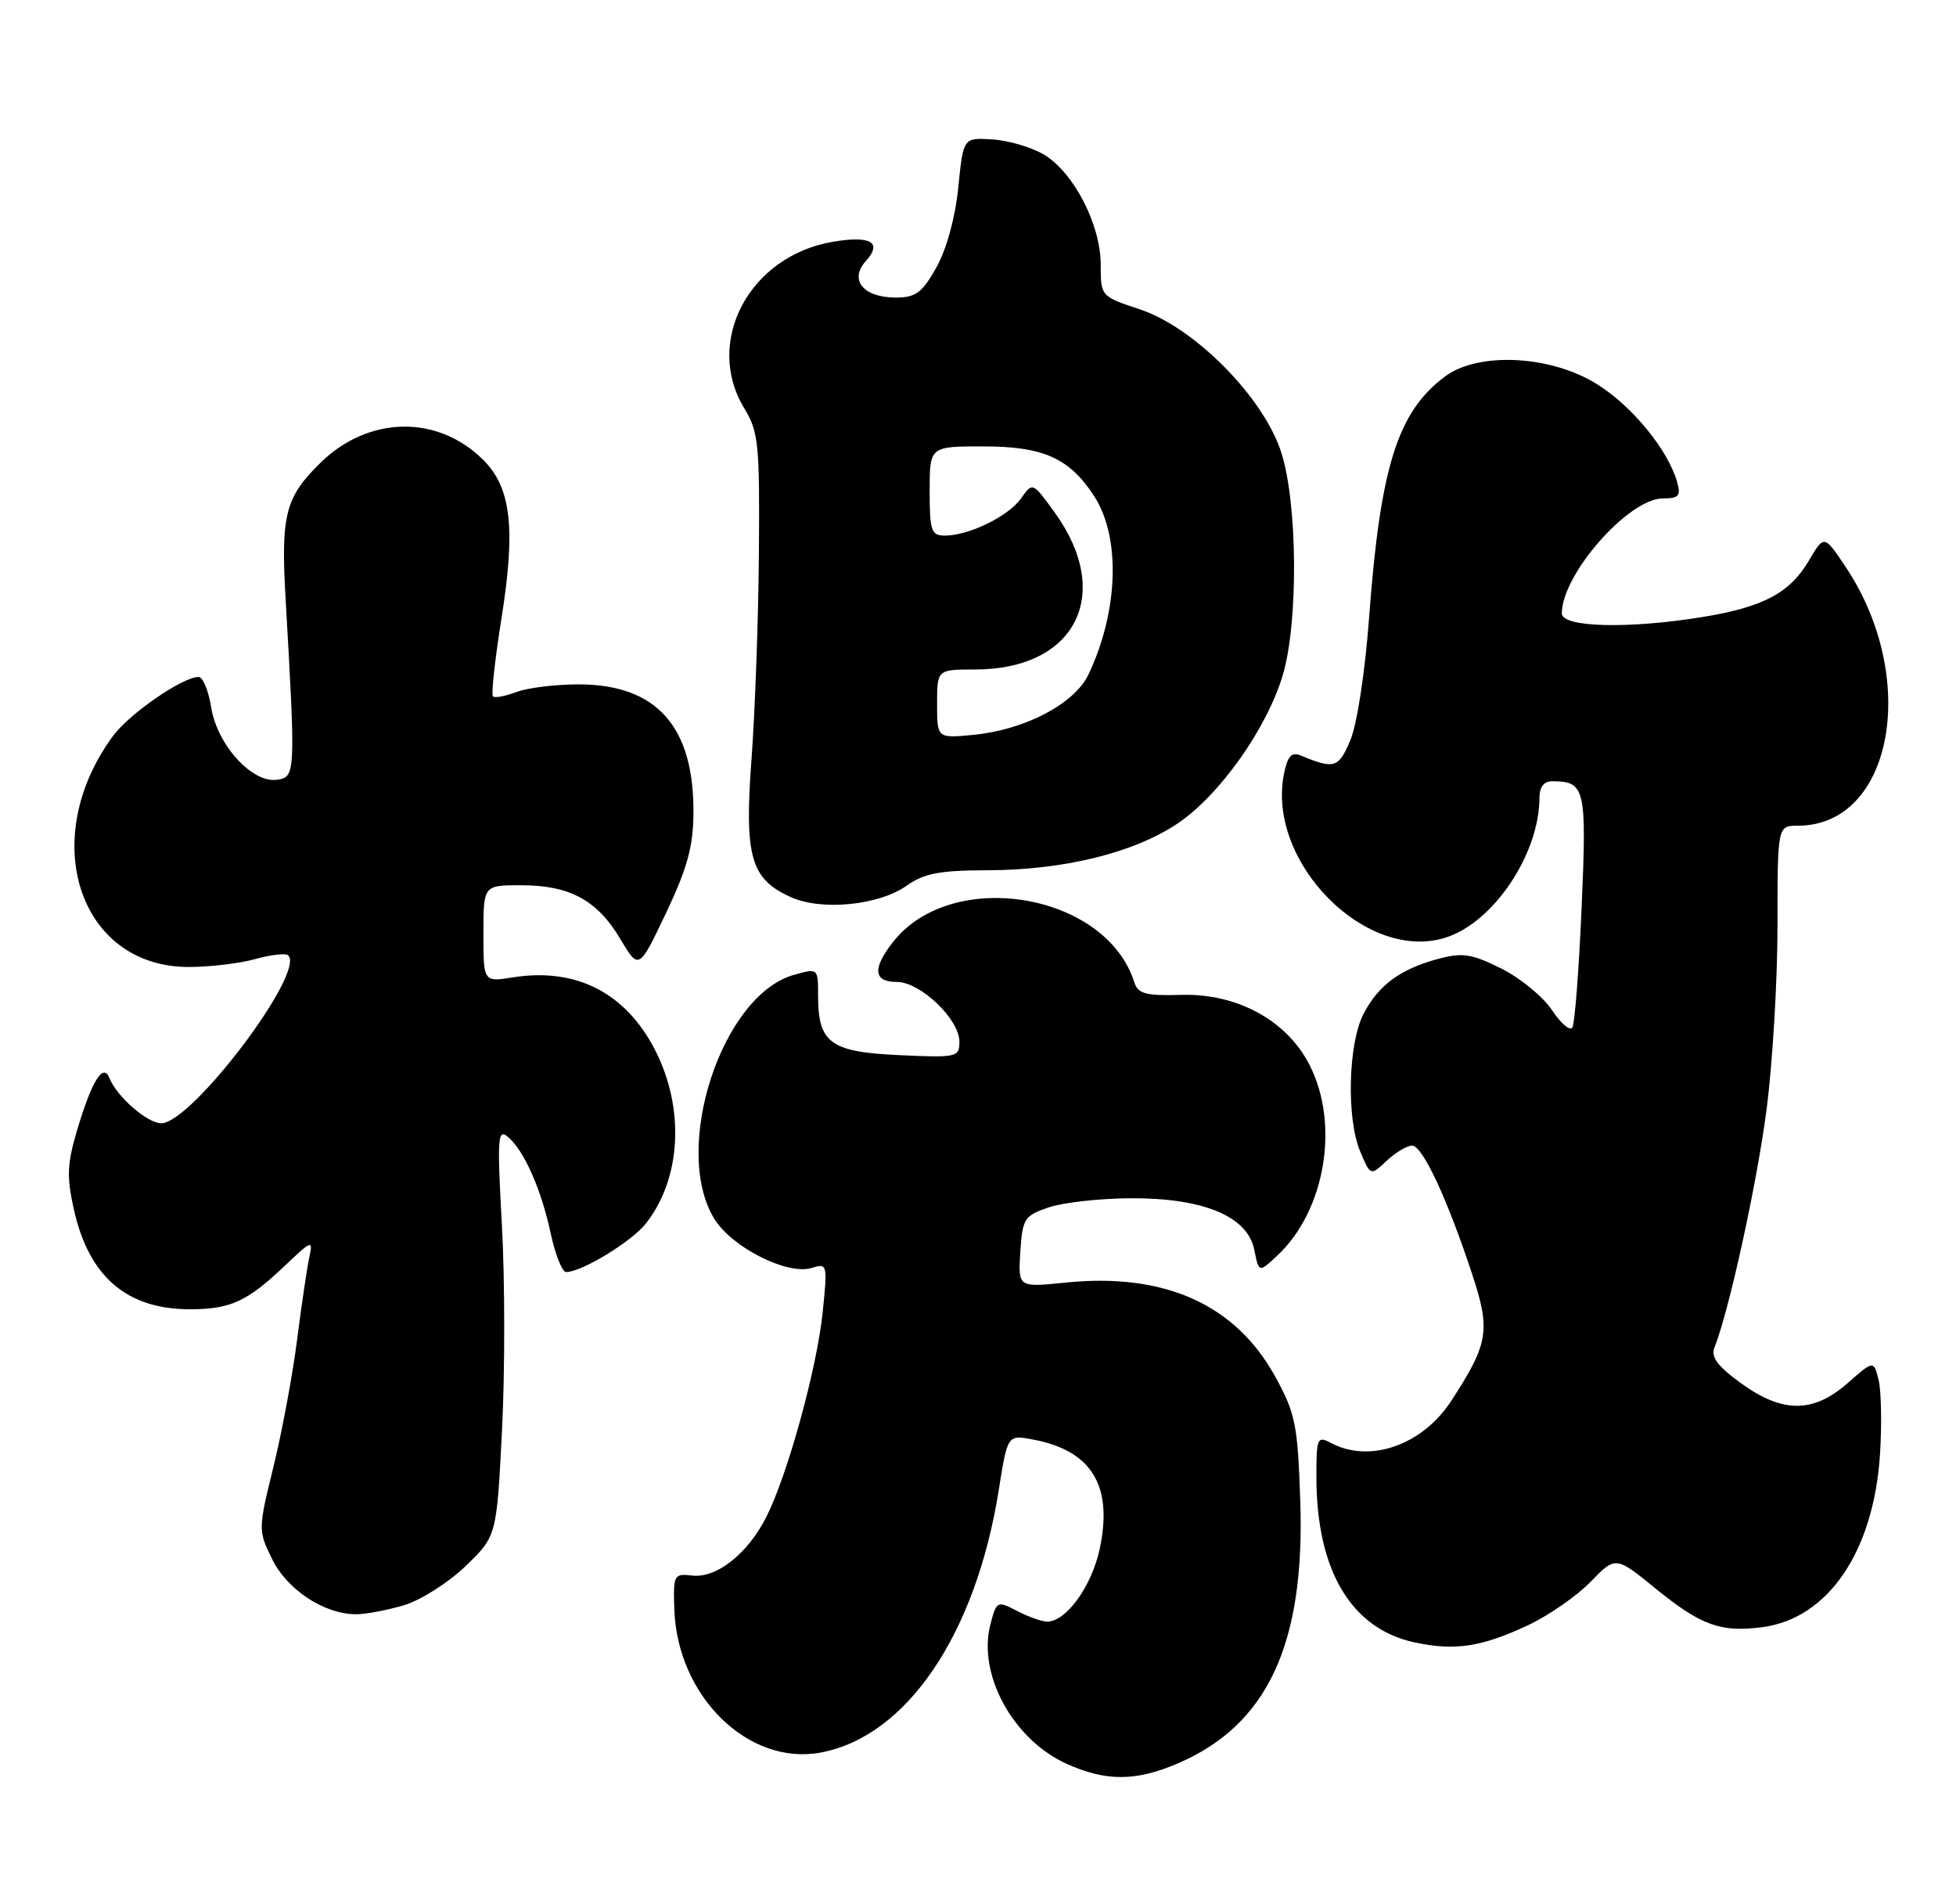<?xml version="1.0" encoding="UTF-8" standalone="no"?>
<!DOCTYPE svg PUBLIC "-//W3C//DTD SVG 1.1//EN" "http://www.w3.org/Graphics/SVG/1.1/DTD/svg11.dtd" >
<svg xmlns="http://www.w3.org/2000/svg" xmlns:xlink="http://www.w3.org/1999/xlink" version="1.1" viewBox="0 0 263 256">
 <g >
 <path fill="currentColor"
d=" M 158.35 237.06 C 170.42 231.89 175.49 221.02 174.83 201.72 C 174.49 191.53 174.18 190.00 171.48 185.08 C 166.13 175.34 156.57 171.05 143.23 172.42 C 136.89 173.07 136.89 173.07 137.19 168.28 C 137.48 163.81 137.73 163.42 141.00 162.31 C 142.93 161.65 147.88 161.10 152.00 161.08 C 161.81 161.03 167.75 163.50 168.65 168.01 C 169.27 171.10 169.27 171.10 171.73 168.80 C 178.19 162.77 180.16 151.16 176.08 143.16 C 173.03 137.18 166.36 133.53 158.86 133.74 C 154.03 133.88 153.01 133.60 152.51 132.03 C 148.70 120.02 128.00 116.56 120.09 126.61 C 117.27 130.20 117.43 132.00 120.58 132.00 C 123.75 132.00 129.00 137.00 129.00 140.03 C 129.00 142.12 128.67 142.20 120.91 141.84 C 111.66 141.42 110.00 140.21 110.00 133.88 C 110.00 130.14 110.00 130.14 106.75 131.05 C 97.05 133.77 90.30 154.41 96.03 163.82 C 98.39 167.69 105.91 171.48 109.18 170.44 C 111.24 169.79 111.28 169.96 110.62 176.36 C 109.85 183.95 105.87 198.37 103.01 203.98 C 100.49 208.91 96.34 212.18 93.06 211.80 C 90.61 211.51 90.51 211.70 90.67 216.36 C 91.08 228.07 100.65 237.41 110.36 235.59 C 121.91 233.43 131.20 219.73 134.29 200.31 C 135.47 192.87 135.47 192.87 138.88 193.51 C 146.80 194.99 149.68 199.73 147.86 208.24 C 146.78 213.26 143.34 218.01 140.80 217.99 C 140.08 217.99 138.27 217.34 136.76 216.56 C 134.09 215.17 134.00 215.21 133.18 218.32 C 131.40 225.03 136.18 233.81 143.38 237.09 C 148.67 239.49 152.72 239.48 158.35 237.06 Z  M 205.51 218.45 C 208.27 217.15 212.03 214.53 213.88 212.63 C 217.23 209.17 217.23 209.17 222.64 213.57 C 228.72 218.52 231.39 219.48 237.01 218.73 C 245.84 217.54 251.94 208.54 252.78 195.50 C 253.04 191.45 252.95 186.96 252.59 185.50 C 251.93 182.86 251.93 182.86 248.43 185.93 C 243.80 189.99 239.67 190.00 234.07 185.93 C 230.97 183.69 230.02 182.42 230.51 181.18 C 232.46 176.32 236.19 159.32 237.51 149.30 C 238.33 143.03 239.00 131.85 239.00 124.45 C 239.00 111.00 239.00 111.00 241.75 111.00 C 254.50 110.98 258.15 91.15 248.15 76.19 C 245.27 71.88 245.27 71.88 243.21 75.38 C 240.64 79.73 237.06 81.62 228.88 82.95 C 218.92 84.57 210.00 84.34 210.00 82.46 C 210.00 77.21 218.98 67.00 223.60 67.00 C 225.75 67.00 226.04 66.66 225.49 64.75 C 224.24 60.41 219.39 54.52 214.66 51.60 C 208.45 47.75 198.80 47.28 194.32 50.59 C 187.91 55.35 185.59 62.73 184.08 83.10 C 183.56 90.19 182.47 97.34 181.58 99.47 C 179.99 103.26 179.43 103.44 174.89 101.56 C 173.66 101.05 173.12 101.64 172.64 104.03 C 170.26 115.94 183.79 129.54 194.50 126.00 C 200.89 123.89 206.98 114.76 206.99 107.25 C 207.00 105.77 207.60 105.01 208.75 105.02 C 213.15 105.05 213.36 105.97 212.66 122.00 C 212.30 130.35 211.74 137.60 211.42 138.12 C 211.10 138.64 209.87 137.59 208.67 135.78 C 207.47 133.98 204.40 131.46 201.84 130.19 C 197.84 128.20 196.64 128.02 193.34 128.91 C 188.25 130.29 185.34 132.44 183.33 136.31 C 181.27 140.30 181.02 150.37 182.89 154.79 C 184.28 158.09 184.28 158.09 186.45 156.04 C 187.65 154.92 189.19 154.00 189.87 154.00 C 191.27 154.00 194.60 161.15 197.95 171.30 C 200.44 178.85 200.15 180.61 195.13 188.32 C 191.25 194.28 184.15 196.76 178.93 193.96 C 177.13 193.00 177.00 193.30 177.00 198.52 C 177.00 211.11 181.66 218.95 190.22 220.79 C 195.65 221.95 199.23 221.40 205.51 218.45 Z  M 54.35 215.78 C 56.59 215.10 60.31 212.74 62.60 210.53 C 66.78 206.50 66.78 206.50 67.50 192.26 C 67.90 184.43 67.89 172.06 67.49 164.78 C 66.83 152.96 66.92 151.68 68.28 152.82 C 70.45 154.62 72.78 159.86 74.06 165.86 C 74.67 168.69 75.60 171.00 76.12 171.00 C 78.21 171.00 84.93 166.91 86.85 164.47 C 91.60 158.43 92.10 149.04 88.10 141.19 C 84.15 133.46 77.46 130.03 68.95 131.39 C 65.00 132.02 65.00 132.02 65.00 125.51 C 65.00 119.00 65.00 119.00 70.05 119.00 C 76.59 119.00 80.29 120.99 83.39 126.20 C 85.90 130.41 85.90 130.41 89.56 122.72 C 92.42 116.69 93.22 113.78 93.24 109.26 C 93.32 97.65 88.27 92.01 77.82 92.00 C 74.69 92.00 70.91 92.46 69.43 93.03 C 67.94 93.59 66.52 93.86 66.28 93.61 C 66.03 93.37 66.55 88.64 67.43 83.11 C 69.35 71.03 68.73 65.58 65.00 61.85 C 58.87 55.72 49.58 55.87 43.10 62.20 C 38.35 66.85 37.75 69.20 38.40 80.50 C 39.76 104.11 39.74 104.47 37.24 104.82 C 33.90 105.30 29.21 100.14 28.40 95.11 C 28.04 92.85 27.28 91.00 26.71 91.00 C 24.56 91.00 17.41 95.93 15.19 98.94 C 4.98 112.81 10.63 130.01 25.40 129.99 C 28.20 129.99 32.23 129.51 34.34 128.92 C 36.46 128.33 38.45 128.11 38.76 128.43 C 41.08 130.75 25.75 151.00 21.68 151.00 C 19.82 151.00 15.70 147.41 14.72 144.94 C 13.88 142.81 12.35 145.27 10.37 151.92 C 9.02 156.45 8.95 158.21 9.94 162.61 C 11.95 171.62 17.05 176.00 25.52 176.00 C 30.99 176.00 33.22 174.98 38.32 170.13 C 41.93 166.70 42.11 166.64 41.59 169.00 C 41.29 170.38 40.56 175.32 39.96 180.00 C 39.37 184.68 37.94 192.37 36.79 197.09 C 34.70 205.59 34.70 205.72 36.59 209.59 C 38.61 213.72 43.61 217.00 47.88 217.00 C 49.20 217.00 52.10 216.45 54.35 215.78 Z  M 121.94 119.04 C 124.24 117.41 126.37 117.00 132.65 116.99 C 143.02 116.97 152.39 114.67 158.31 110.72 C 163.97 106.93 170.35 97.93 172.49 90.72 C 174.58 83.67 174.48 67.74 172.29 60.86 C 169.93 53.44 160.64 44.03 153.25 41.58 C 148.01 39.84 148.00 39.83 148.00 35.58 C 148.00 30.17 144.33 23.10 140.31 20.75 C 138.64 19.77 135.52 18.86 133.39 18.74 C 129.52 18.50 129.52 18.50 128.85 25.21 C 128.44 29.26 127.27 33.52 125.90 35.96 C 123.99 39.36 123.13 40.00 120.44 40.00 C 116.07 40.00 114.13 37.62 116.43 35.08 C 118.69 32.58 117.07 31.64 111.99 32.50 C 100.75 34.40 94.62 45.95 100.09 54.92 C 101.99 58.03 102.16 59.75 102.04 74.42 C 101.97 83.26 101.52 95.67 101.05 101.99 C 100.07 115.15 100.92 118.15 106.31 120.59 C 110.47 122.48 118.19 121.71 121.94 119.04 Z  M 126.00 94.63 C 126.00 90.00 126.00 90.00 131.10 90.00 C 144.63 90.00 149.76 79.88 141.81 68.89 C 138.84 64.79 138.84 64.79 137.29 67.00 C 135.60 69.40 130.28 72.00 127.03 72.00 C 125.22 72.00 125.00 71.36 125.00 66.00 C 125.00 60.00 125.00 60.00 132.25 60.01 C 140.27 60.01 143.77 61.58 147.08 66.63 C 150.71 72.16 150.41 82.11 146.36 90.66 C 144.48 94.62 137.80 98.12 130.85 98.79 C 126.00 99.25 126.00 99.25 126.00 94.63 Z "/>
</g>
</svg>